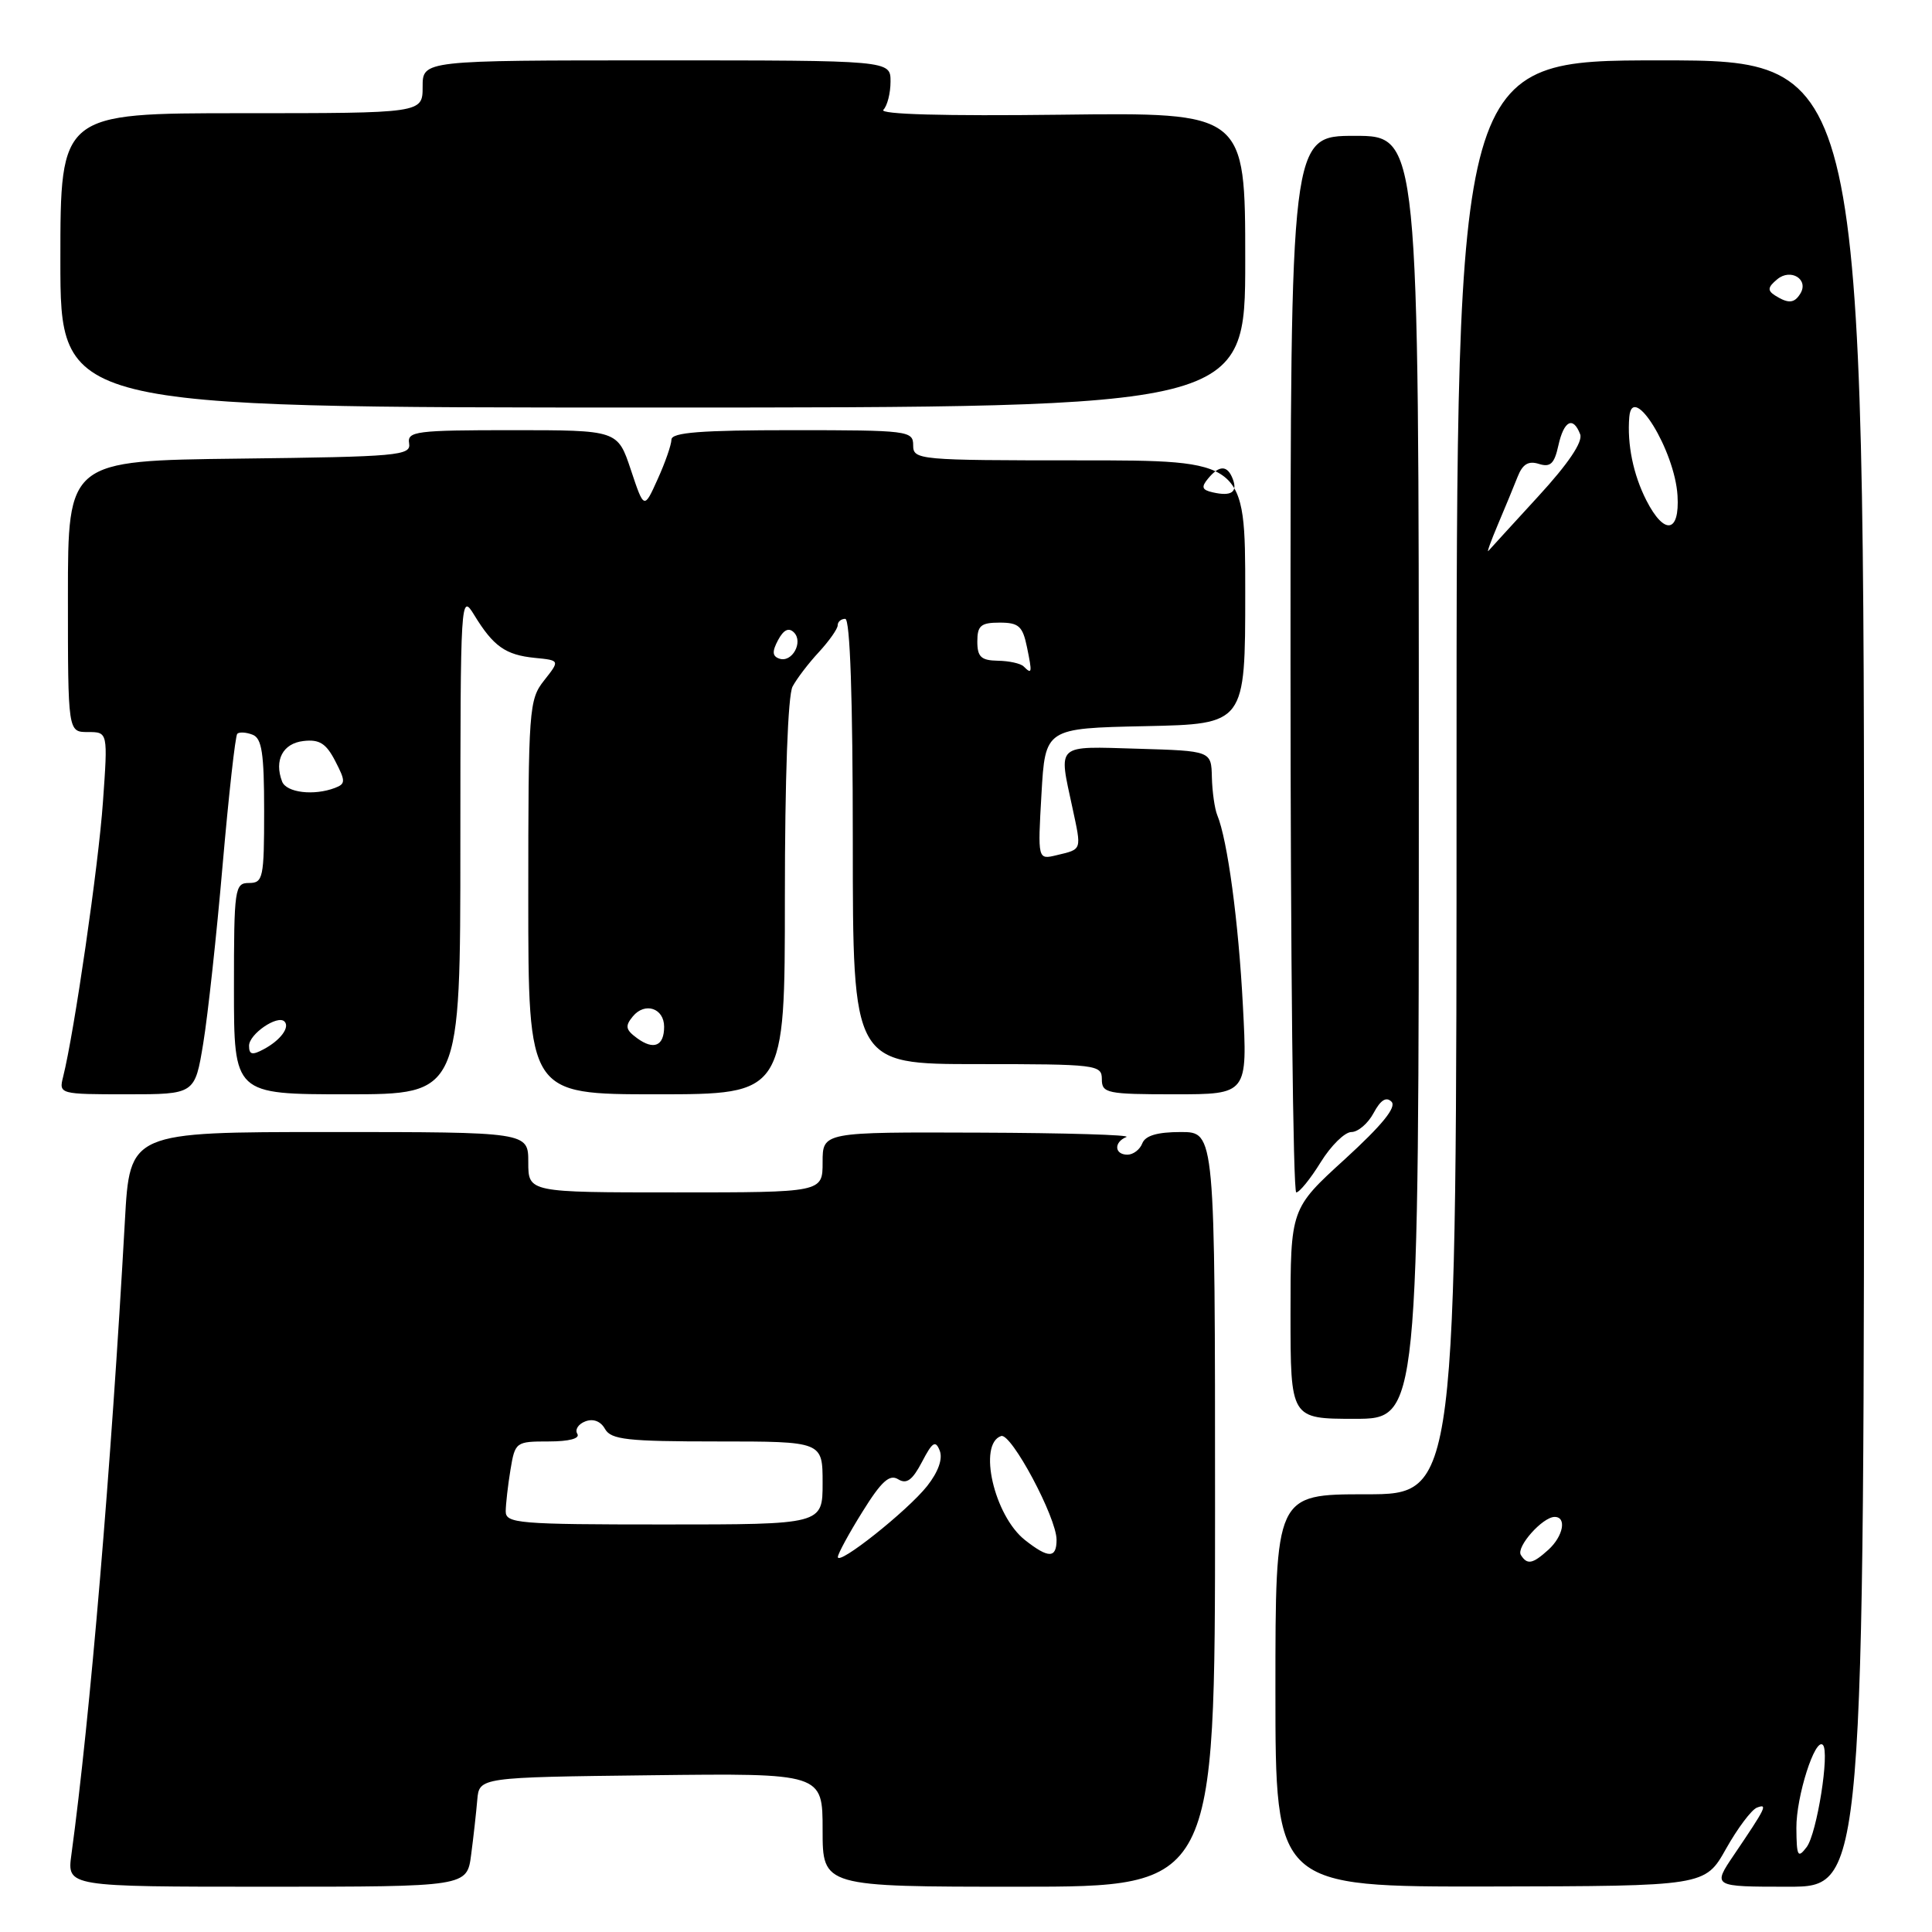 <?xml version="1.0" encoding="UTF-8" standalone="no"?>
<!DOCTYPE svg PUBLIC "-//W3C//DTD SVG 1.1//EN" "http://www.w3.org/Graphics/SVG/1.1/DTD/svg11.dtd" >
<svg xmlns="http://www.w3.org/2000/svg" xmlns:xlink="http://www.w3.org/1999/xlink" version="1.1" viewBox="0 0 256 256">
 <g >
 <path fill="currentColor"
d=" M 62.43 245.75 C 62.74 243.41 63.10 240.15 63.24 238.50 C 63.50 235.50 63.50 235.50 86.25 235.23 C 109.00 234.96 109.00 234.96 109.00 242.48 C 109.00 250.00 109.00 250.00 135.00 250.00 C 161.00 250.00 161.00 250.00 161.00 200.00 C 161.00 150.00 161.00 150.00 156.47 150.00 C 153.36 150.00 151.76 150.47 151.36 151.50 C 151.05 152.32 150.16 153.00 149.39 153.00 C 147.66 153.00 147.56 151.34 149.25 150.66 C 149.94 150.38 141.16 150.12 129.75 150.08 C 109.00 150.00 109.00 150.00 109.00 154.00 C 109.00 158.00 109.00 158.00 89.50 158.00 C 70.00 158.00 70.00 158.00 70.00 154.00 C 70.00 150.00 70.00 150.00 43.60 150.00 C 17.20 150.00 17.20 150.00 16.55 161.75 C 14.72 194.57 11.94 227.53 9.46 245.75 C 8.88 250.00 8.88 250.00 35.38 250.00 C 61.88 250.00 61.88 250.00 62.43 245.75 Z  M 228.71 244.97 C 230.24 242.25 232.08 239.80 232.80 239.52 C 234.28 238.96 234.01 239.50 229.78 245.75 C 226.90 250.00 226.90 250.00 236.95 250.00 C 247.00 250.00 247.00 250.00 247.00 129.00 C 247.00 8.00 247.00 8.00 220.00 8.00 C 193.00 8.00 193.00 8.00 193.00 103.00 C 193.00 198.00 193.00 198.00 181.00 198.00 C 169.00 198.00 169.00 198.00 169.00 224.01 C 169.00 250.02 169.00 250.02 197.47 249.97 C 225.93 249.92 225.93 249.92 228.71 244.97 Z  M 188.00 103.00 C 188.00 18.00 188.00 18.00 179.50 18.00 C 171.00 18.00 171.00 18.00 171.00 88.00 C 171.00 126.50 171.34 158.00 171.76 158.00 C 172.18 158.00 173.64 156.20 175.00 154.00 C 176.36 151.80 178.19 150.00 179.07 150.00 C 179.94 150.00 181.27 148.87 182.01 147.48 C 182.93 145.76 183.68 145.28 184.38 145.98 C 185.09 146.69 183.13 149.09 178.21 153.59 C 171.00 160.16 171.00 160.16 171.00 174.08 C 171.00 188.00 171.00 188.00 179.50 188.00 C 188.00 188.00 188.00 188.00 188.00 103.00 Z  M 26.93 138.25 C 27.54 134.54 28.70 123.90 29.50 114.60 C 30.31 105.31 31.18 97.49 31.44 97.23 C 31.70 96.97 32.61 97.02 33.46 97.35 C 34.70 97.82 35.00 99.80 35.00 107.47 C 35.00 116.33 34.86 117.00 33.00 117.00 C 31.10 117.00 31.00 117.67 31.00 131.00 C 31.00 145.00 31.00 145.00 46.00 145.00 C 61.00 145.00 61.00 145.00 61.00 111.75 C 61.01 79.08 61.04 78.55 62.84 81.50 C 65.38 85.65 66.98 86.78 70.85 87.17 C 74.20 87.50 74.20 87.50 72.10 90.16 C 70.09 92.70 70.00 93.91 70.00 118.91 C 70.00 145.00 70.00 145.00 87.00 145.00 C 104.00 145.00 104.00 145.00 104.00 118.93 C 104.00 103.16 104.40 92.12 105.02 90.97 C 105.58 89.92 107.15 87.86 108.52 86.39 C 109.88 84.91 111.00 83.32 111.00 82.85 C 111.00 82.38 111.45 82.00 112.00 82.00 C 112.64 82.00 113.00 92.50 113.00 111.50 C 113.00 141.00 113.00 141.00 129.50 141.00 C 145.33 141.00 146.00 141.08 146.00 143.00 C 146.00 144.86 146.67 145.00 155.65 145.00 C 165.31 145.00 165.31 145.00 164.69 133.25 C 164.11 122.10 162.65 111.29 161.29 108.00 C 160.95 107.17 160.63 104.92 160.58 103.00 C 160.50 99.50 160.50 99.50 150.75 99.21 C 139.78 98.89 140.26 98.46 142.10 107.02 C 143.33 112.75 143.41 112.50 140.00 113.32 C 137.50 113.92 137.50 113.92 138.00 105.21 C 138.50 96.50 138.50 96.50 151.75 96.22 C 165.00 95.94 165.00 95.94 165.00 78.47 C 165.00 61.00 165.00 61.00 143.00 61.00 C 121.67 61.00 121.00 60.94 121.00 59.00 C 121.00 57.08 120.33 57.00 105.00 57.00 C 92.88 57.00 88.99 57.30 88.97 58.25 C 88.96 58.94 88.14 61.30 87.14 63.50 C 85.34 67.50 85.34 67.50 83.59 62.25 C 81.84 57.00 81.84 57.00 67.88 57.00 C 55.13 57.00 53.94 57.15 54.21 58.75 C 54.48 60.37 52.78 60.52 31.75 60.77 C 9.00 61.04 9.00 61.04 9.00 79.02 C 9.00 97.00 9.00 97.00 11.65 97.00 C 14.30 97.00 14.30 97.00 13.64 106.27 C 13.06 114.61 9.84 136.82 8.36 142.70 C 7.79 144.97 7.90 145.00 16.80 145.00 C 25.82 145.00 25.82 145.00 26.93 138.25 Z  M 165.00 34.45 C 165.00 14.90 165.00 14.90 140.55 15.20 C 125.10 15.39 116.45 15.15 117.05 14.55 C 117.57 14.03 118.00 12.34 118.00 10.80 C 118.00 8.00 118.00 8.00 87.00 8.00 C 56.00 8.00 56.00 8.00 56.00 11.50 C 56.00 15.00 56.00 15.00 32.00 15.00 C 8.00 15.00 8.00 15.00 8.00 34.50 C 8.00 54.00 8.00 54.00 86.50 54.00 C 165.00 54.00 165.00 54.00 165.00 34.45 Z  M 111.02 206.30 C 111.04 205.86 112.50 203.16 114.29 200.30 C 116.78 196.29 117.87 195.30 119.01 196.01 C 120.13 196.70 120.90 196.13 122.17 193.71 C 123.55 191.06 123.96 190.80 124.52 192.22 C 124.94 193.31 124.33 195.03 122.85 196.91 C 120.24 200.20 110.99 207.55 111.02 206.30 Z  M 135.82 204.07 C 131.73 200.85 129.54 191.32 132.66 190.28 C 133.99 189.84 140.00 201.08 140.00 204.03 C 140.00 206.51 138.93 206.52 135.82 204.07 Z  M 67.01 200.25 C 67.02 199.29 67.30 196.81 67.64 194.75 C 68.25 191.07 68.35 191.00 72.69 191.00 C 75.41 191.00 76.88 190.61 76.50 189.99 C 76.15 189.44 76.63 188.69 77.56 188.34 C 78.61 187.94 79.60 188.32 80.17 189.35 C 80.97 190.76 83.11 191.00 95.05 191.00 C 109.00 191.00 109.00 191.00 109.00 196.50 C 109.00 202.00 109.00 202.00 88.00 202.00 C 68.66 202.00 67.00 201.86 67.01 200.25 Z  M 238.03 242.22 C 238.00 238.05 240.51 230.18 241.54 231.21 C 242.47 232.13 240.75 242.96 239.39 244.75 C 238.22 246.29 238.06 246.00 238.03 242.22 Z  M 201.52 206.04 C 200.87 204.98 204.40 201.00 206.00 201.00 C 207.63 201.00 207.14 203.56 205.17 205.35 C 203.07 207.25 202.36 207.38 201.52 206.04 Z  M 198.48 69.50 C 199.41 67.30 200.59 64.46 201.09 63.18 C 201.75 61.50 202.52 61.03 203.91 61.47 C 205.43 61.95 205.96 61.46 206.49 59.04 C 207.22 55.74 208.44 55.10 209.38 57.54 C 209.76 58.54 207.81 61.44 203.81 65.79 C 200.43 69.48 197.46 72.72 197.22 73.00 C 196.98 73.28 197.55 71.70 198.48 69.50 Z  M 218.15 66.30 C 216.41 62.88 215.59 58.87 215.89 55.25 C 216.29 50.53 221.92 59.70 222.28 65.67 C 222.58 70.64 220.53 70.96 218.15 66.30 Z  M 235.20 39.15 C 234.17 38.49 234.23 38.05 235.50 37.00 C 237.29 35.51 239.72 37.03 238.55 38.91 C 237.76 40.20 236.96 40.26 235.20 39.15 Z  M 33.00 138.57 C 33.00 137.02 36.77 134.44 37.69 135.35 C 38.45 136.11 37.16 137.85 34.94 139.03 C 33.42 139.85 33.00 139.75 33.00 138.57 Z  M 84.44 137.58 C 82.89 136.45 82.79 135.96 83.86 134.67 C 85.46 132.74 88.00 133.59 88.00 136.05 C 88.00 138.60 86.63 139.18 84.44 137.58 Z  M 37.38 103.56 C 36.30 100.74 37.48 98.50 40.20 98.19 C 42.32 97.94 43.21 98.50 44.42 100.84 C 45.80 103.51 45.80 103.86 44.39 104.40 C 41.60 105.47 37.95 105.03 37.38 103.56 Z  M 135.63 88.30 C 135.24 87.91 133.70 87.57 132.21 87.55 C 130.00 87.51 129.50 87.04 129.50 85.00 C 129.50 82.90 129.97 82.50 132.46 82.50 C 134.99 82.50 135.51 82.97 136.08 85.75 C 136.79 89.19 136.75 89.41 135.63 88.30 Z  M 103.26 87.27 C 102.33 86.95 102.29 86.33 103.10 84.81 C 103.83 83.45 104.51 83.11 105.20 83.80 C 106.48 85.08 104.94 87.86 103.26 87.27 Z  M 160.70 65.24 C 159.26 64.92 159.14 64.54 160.07 63.42 C 161.57 61.60 162.64 61.62 163.35 63.47 C 164.02 65.22 163.15 65.80 160.70 65.24 Z "/>
</g>
</svg>